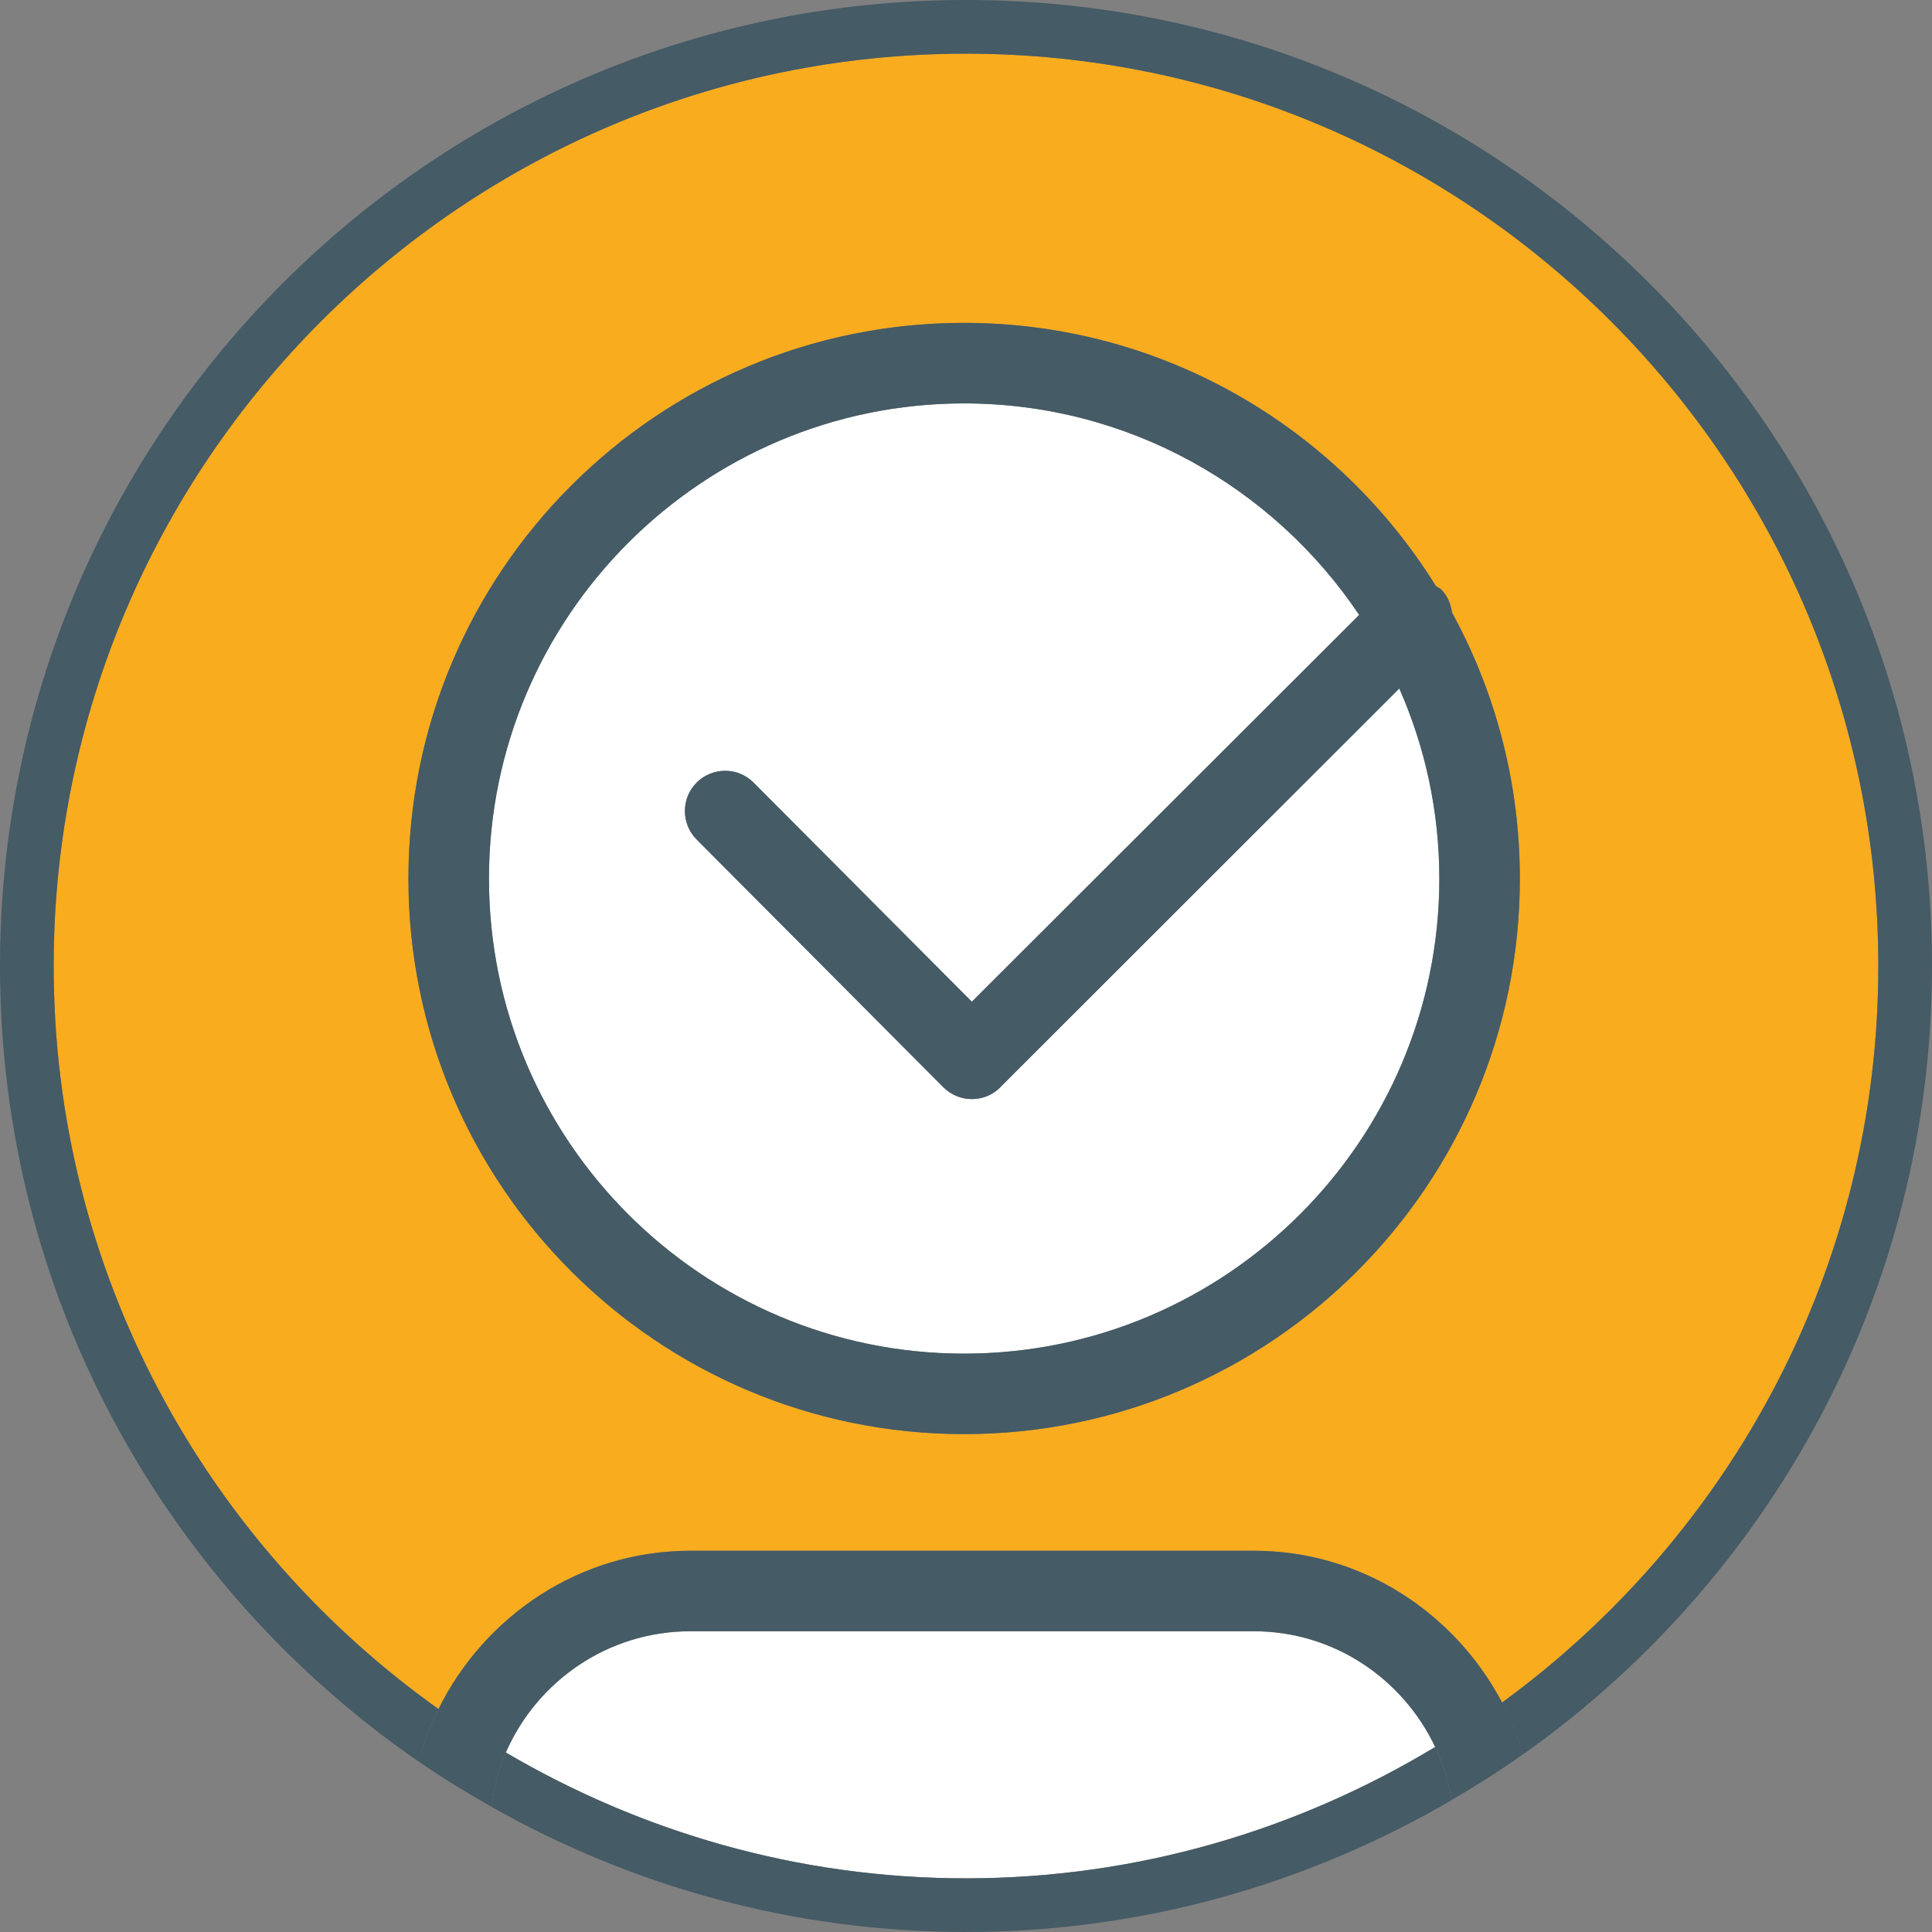 <?xml version="1.0" encoding="utf-8"?>
<!-- Generator: Adobe Illustrator 16.0.0, SVG Export Plug-In . SVG Version: 6.00 Build 0)  -->
<!DOCTYPE svg PUBLIC "-//W3C//DTD SVG 1.1//EN" "http://www.w3.org/Graphics/SVG/1.1/DTD/svg11.dtd">
<svg version="1.1" id="Layer_1" xmlns="http://www.w3.org/2000/svg" xmlns:xlink="http://www.w3.org/1999/xlink" x="0px" y="0px"
	 width="36px" height="36px" viewBox="0 0 36 36" enable-background="new 0 0 36 36" xml:space="preserve">
<rect x="0" y="0" width="36" height="36" fill="#808080" stroke="none"/>
<g>
	<path fill="#F9AC1E" d="M12.863,28.896h10.5c2.014,0,3.746,1.159,4.625,2.829C32.229,28.632,35,23.639,35,18
		c0-9.375-7.627-17-17-17C8.625,1,1,8.626,1,18c0,5.71,2.839,10.761,7.171,13.845C9.03,30.109,10.806,28.896,12.863,28.896z
		 M17.963,6.017c3.715,0,6.967,1.964,8.793,4.903c0.033,0.025,0.072,0.038,0.102,0.067c0.119,0.12,0.176,0.271,0.199,0.428
		c0.805,1.473,1.264,3.161,1.264,4.957c0,5.713-4.639,10.351-10.357,10.351c-5.715,0-10.352-4.638-10.352-10.351
		C7.611,10.653,12.248,6.017,17.963,6.017z"/>
	<path fill="#FFFFFF" d="M9.111,16.372c0,4.881,3.971,8.851,8.852,8.851c4.885,0,8.857-3.97,8.857-8.851
		c0-1.26-0.268-2.456-0.746-3.543l-7.43,7.424c-0.002,0.003-0.002,0.006-0.006,0.009c-0.146,0.145-0.336,0.218-0.529,0.218
		c-0.191,0-0.385-0.073-0.531-0.221l-4.598-4.617c-0.291-0.293-0.291-0.768,0.002-1.061c0.293-0.29,0.768-0.293,1.061,0.003
		l4.066,4.082l7.217-7.208c-1.592-2.373-4.297-3.941-7.363-3.941C13.082,7.517,9.111,11.49,9.111,16.372z"/>
	<path fill="#FFFFFF" d="M26.742,32.553c-0.602-1.27-1.885-2.156-3.379-2.156h-10.5c-1.537,0-2.858,0.932-3.438,2.259
		C11.946,34.136,14.871,35,18,35C21.199,35,24.184,34.096,26.742,32.553z"/>
	<path fill="#455B65" d="M18,0C8.061,0,0,8.06,0,18c0,6.153,3.093,11.58,7.803,14.826c0.09-0.343,0.213-0.669,0.368-0.98
		C3.839,28.762,1,23.71,1,18C1,8.626,8.625,1,18,1c9.373,0,17,7.626,17,17c0,5.639-2.771,10.631-7.012,13.725
		c0.162,0.307,0.292,0.628,0.391,0.966C32.984,29.432,36,24.074,36,18C36,8.06,27.941,0,18,0z"/>
	<path fill="#455B65" d="M26.742,32.553C24.184,34.096,21.199,35,18,35c-3.129,0-6.054-0.864-8.574-2.345
		c-0.139,0.316-0.22,0.659-0.266,1.014C11.772,35.146,14.784,36,18,36c3.304,0,6.389-0.904,9.05-2.458
		C26.993,33.193,26.889,32.862,26.742,32.553z"/>
	<path fill="#455B65" d="M23.363,28.896h-10.5c-2.058,0-3.833,1.213-4.692,2.949c-0.155,0.312-0.278,0.638-0.368,0.98
		c0.438,0.302,0.893,0.58,1.357,0.843c0.046-0.354,0.127-0.697,0.266-1.014c0.579-1.327,1.9-2.259,3.438-2.259h10.5
		c1.494,0,2.777,0.887,3.379,2.156c0.146,0.31,0.251,0.641,0.308,0.989c0.456-0.266,0.9-0.547,1.329-0.851
		c-0.099-0.338-0.229-0.659-0.391-0.966C27.109,30.056,25.377,28.896,23.363,28.896z"/>
	<path fill="#455B65" d="M17.963,26.722c5.719,0,10.357-4.638,10.357-10.351c0-1.796-0.459-3.484-1.264-4.957
		c-0.023-0.156-0.08-0.308-0.199-0.428c-0.029-0.029-0.068-0.042-0.102-0.067c-1.826-2.939-5.078-4.903-8.793-4.903
		c-5.715,0-10.352,4.636-10.352,10.355C7.611,22.084,12.248,26.722,17.963,26.722z M25.326,11.458l-7.217,7.208l-4.066-4.082
		c-0.293-0.296-0.768-0.293-1.061-0.003c-0.293,0.293-0.293,0.768-0.002,1.061l4.598,4.617c0.146,0.147,0.34,0.221,0.531,0.221
		c0.193,0,0.383-0.073,0.529-0.218c0.004-0.003,0.004-0.006,0.006-0.009l7.43-7.424c0.479,1.087,0.746,2.283,0.746,3.543
		c0,4.881-3.973,8.851-8.857,8.851c-4.881,0-8.852-3.97-8.852-8.851c0-4.882,3.971-8.855,8.852-8.855
		C21.029,7.517,23.734,9.084,25.326,11.458z"/>
</g>
</svg>
